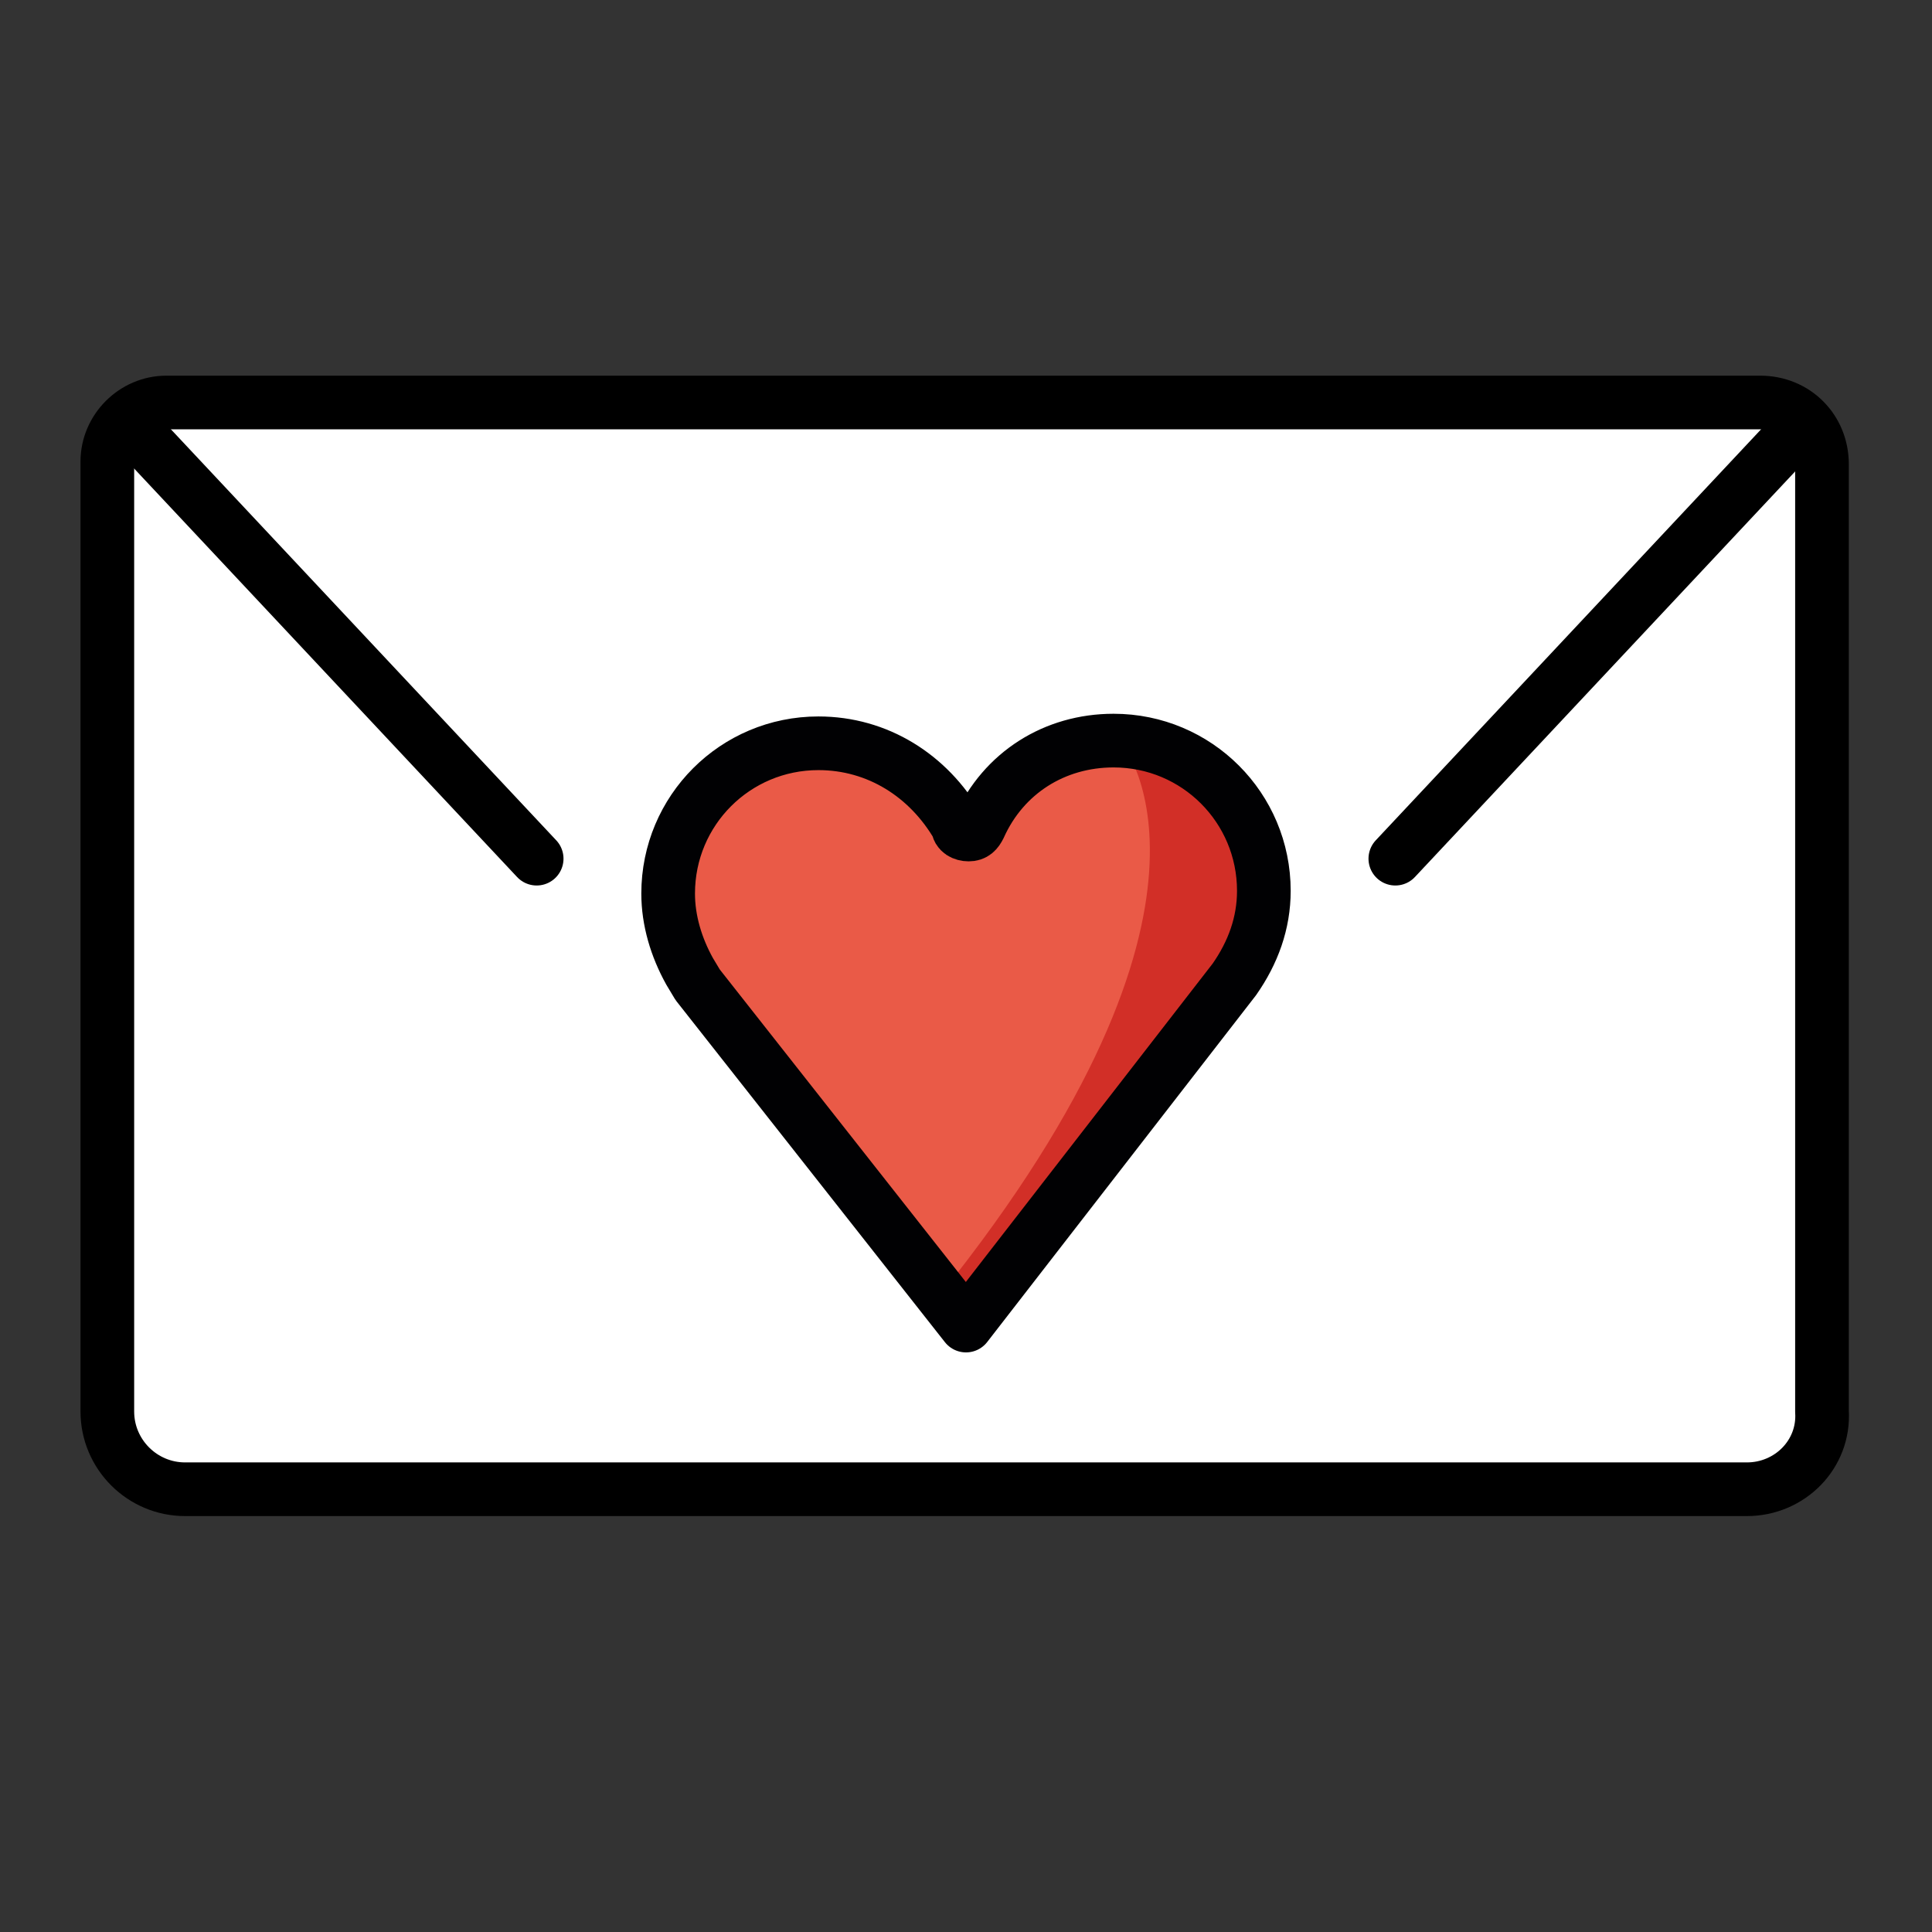 <?xml version="1.0" encoding="utf-8"?>
<!-- Generator: Adobe Illustrator 21.1.0, SVG Export Plug-In . SVG Version: 6.00 Build 0)  -->
<svg version="1.1" id="emoji" xmlns="http://www.w3.org/2000/svg" xmlns:xlink="http://www.w3.org/1999/xlink" x="0px" y="0px"
	 viewBox="0 0 72 72" enable-background="new 0 0 72 72" xml:space="preserve">
<rect x="0" y="0" width="72" height="72" fill="#333333" stroke="none"/>
<g id="_xD83D__xDC8C__2_">
	<path fill="#FFFFFF" d="M66,15.5H6c-1.4,0-1.5,0.1-1.5,1.5V54c0,1.4,0.1,1.5,1.5,1.5H66c1.4,0,1.5-0.1,1.5-1.5V17
		C67.5,15.6,67.4,15.5,66,15.5z"/>
	<g id="_xD83D__xDC8C__1_">
		<path fill="#EA5A47" d="M30.5,27.7c-3.1,0-5.6,2.5-5.6,5.6c0,1,0.3,2,0.8,2.9l0.3,0.5l10,12.7L46,36.5c0.7-1,1.1-2.1,1.1-3.3
			c0-3.1-2.5-5.6-5.6-5.6c-2.2,0-4.1,1.2-5,3.2c-0.1,0.2-0.2,0.3-0.4,0.3c-0.2,0-0.4-0.1-0.4-0.3C34.6,28.9,32.7,27.7,30.5,27.7z"/>
		<path fill="#D22F27" d="M41.8,27.7c3.3,0,6,2.5,6,5.6c0,1-0.3,2-0.9,2.9l-0.3,0.5L35.8,49.3l-0.8-1C46.8,33.6,41.8,27.7,41.8,27.7
			z"/>
		<path fill="none" stroke="#010103" stroke-width="2" stroke-linecap="round" stroke-linejoin="round" stroke-miterlimit="10" d="
			M36,29.6 M30.5,27.7c-3.1,0-5.6,2.5-5.6,5.6c0,1,0.3,2,0.8,2.9l0.3,0.5l10,12.7L46,36.5c0.7-1,1.1-2.1,1.1-3.3
			c0-3.1-2.5-5.6-5.6-5.6c-2.2,0-4.1,1.2-5,3.2c-0.1,0.2-0.2,0.3-0.4,0.3c-0.2,0-0.4-0.1-0.4-0.3C34.6,28.9,32.7,27.7,30.5,27.7z"/>
		<path fill="none" stroke="#000000" stroke-width="2" stroke-linecap="round" stroke-linejoin="round" stroke-miterlimit="10" d="
			M65.1,55.5H6.9c-1.6,0-2.9-1.3-2.9-2.9V17.2C4,16,5,15,6.2,15h59.4c1.3,0,2.3,1,2.3,2.3v35.3C68,54.2,66.7,55.5,65.1,55.5z"/>
		
			<line fill="none" stroke="#000000" stroke-width="2" stroke-linecap="round" stroke-miterlimit="10" x1="5" y1="16" x2="20" y2="32"/>
		
			<line fill="none" stroke="#000000" stroke-width="2" stroke-linecap="round" stroke-miterlimit="10" x1="67" y1="16" x2="52" y2="32"/>
	</g>
</g>
</svg>
